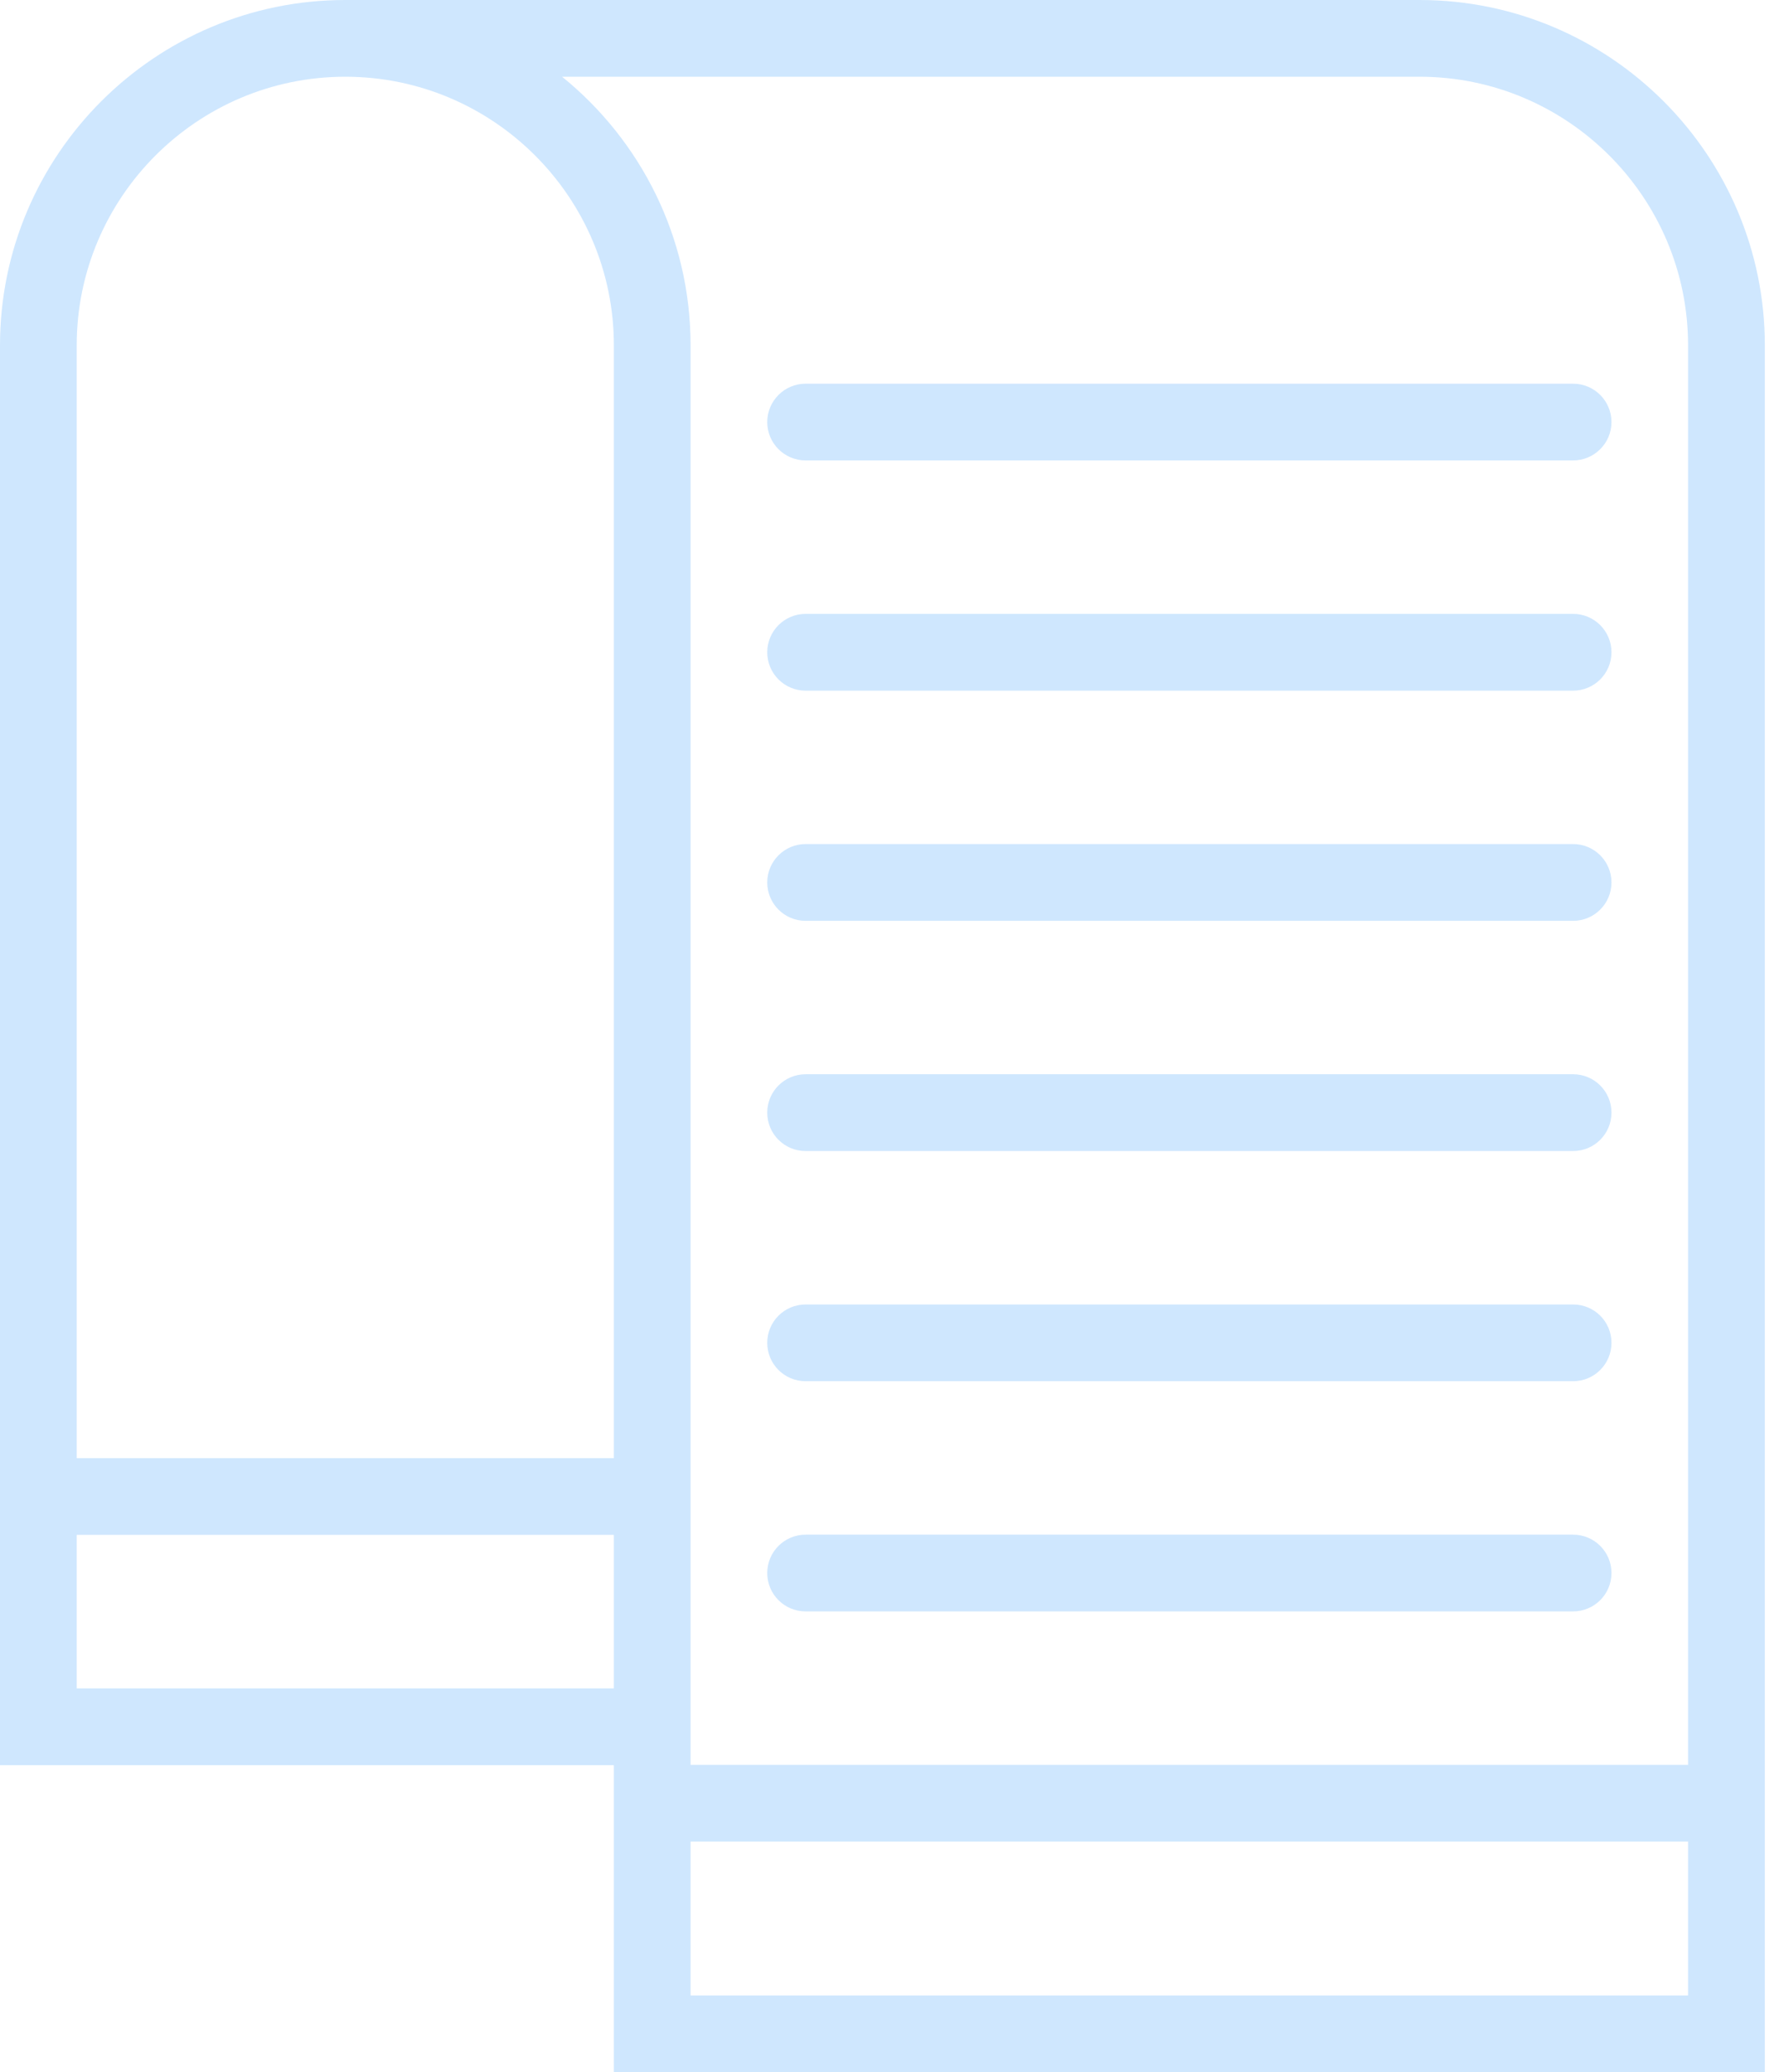 <svg width="31" height="36" viewBox="0 0 31 36" fill="none" xmlns="http://www.w3.org/2000/svg">
<path d="M24.667 0H6C2.692 0 0 2.692 0 6V30.667H10.667V36H30.667V6C30.667 2.692 27.975 0 24.667 0ZM24.667 1.333C27.239 1.333 29.333 3.427 29.333 6V30.661H12V6C12 4.117 11.128 2.434 9.767 1.333H24.667ZM6 1.333C8.573 1.333 10.667 3.427 10.667 6V25.333H1.333V6C1.333 3.427 3.427 1.333 6 1.333ZM1.333 29.333V26.666H10.667V29.333H1.333ZM12 34.667V31.994H29.333V34.667H12ZM13.332 7.333C13.332 6.965 13.631 6.666 13.999 6.666H27.335C27.704 6.666 28.002 6.965 28.002 7.333C28.002 7.7 27.704 7.999 27.335 7.999H13.999C13.63 7.999 13.332 7.7 13.332 7.333ZM13.332 15.331C13.332 14.963 13.631 14.664 13.999 14.664H27.335C27.704 14.664 28.002 14.963 28.002 15.331C28.002 15.699 27.704 15.998 27.335 15.998H13.999C13.63 15.998 13.332 15.699 13.332 15.331ZM13.332 19.33C13.332 18.961 13.631 18.663 13.999 18.663H27.335C27.704 18.663 28.002 18.961 28.002 19.33C28.002 19.699 27.704 19.997 27.335 19.997H13.999C13.63 19.997 13.332 19.699 13.332 19.33ZM13.332 23.329C13.332 22.96 13.631 22.663 13.999 22.663H27.335C27.704 22.663 28.002 22.96 28.002 23.329C28.002 23.698 27.704 23.996 27.335 23.996H13.999C13.63 23.996 13.332 23.698 13.332 23.329ZM13.332 27.328C13.332 26.96 13.631 26.662 13.999 26.662H27.335C27.704 26.662 28.002 26.96 28.002 27.328C28.002 27.697 27.704 27.995 27.335 27.995H13.999C13.63 27.995 13.332 27.697 13.332 27.328ZM13.332 11.332C13.332 10.964 13.631 10.665 13.999 10.665H27.335C27.704 10.665 28.002 10.964 28.002 11.332C28.002 11.7 27.704 11.999 27.335 11.999H13.999C13.63 11.999 13.332 11.7 13.332 11.332Z" fill="#CFE7FE"/>
</svg>
